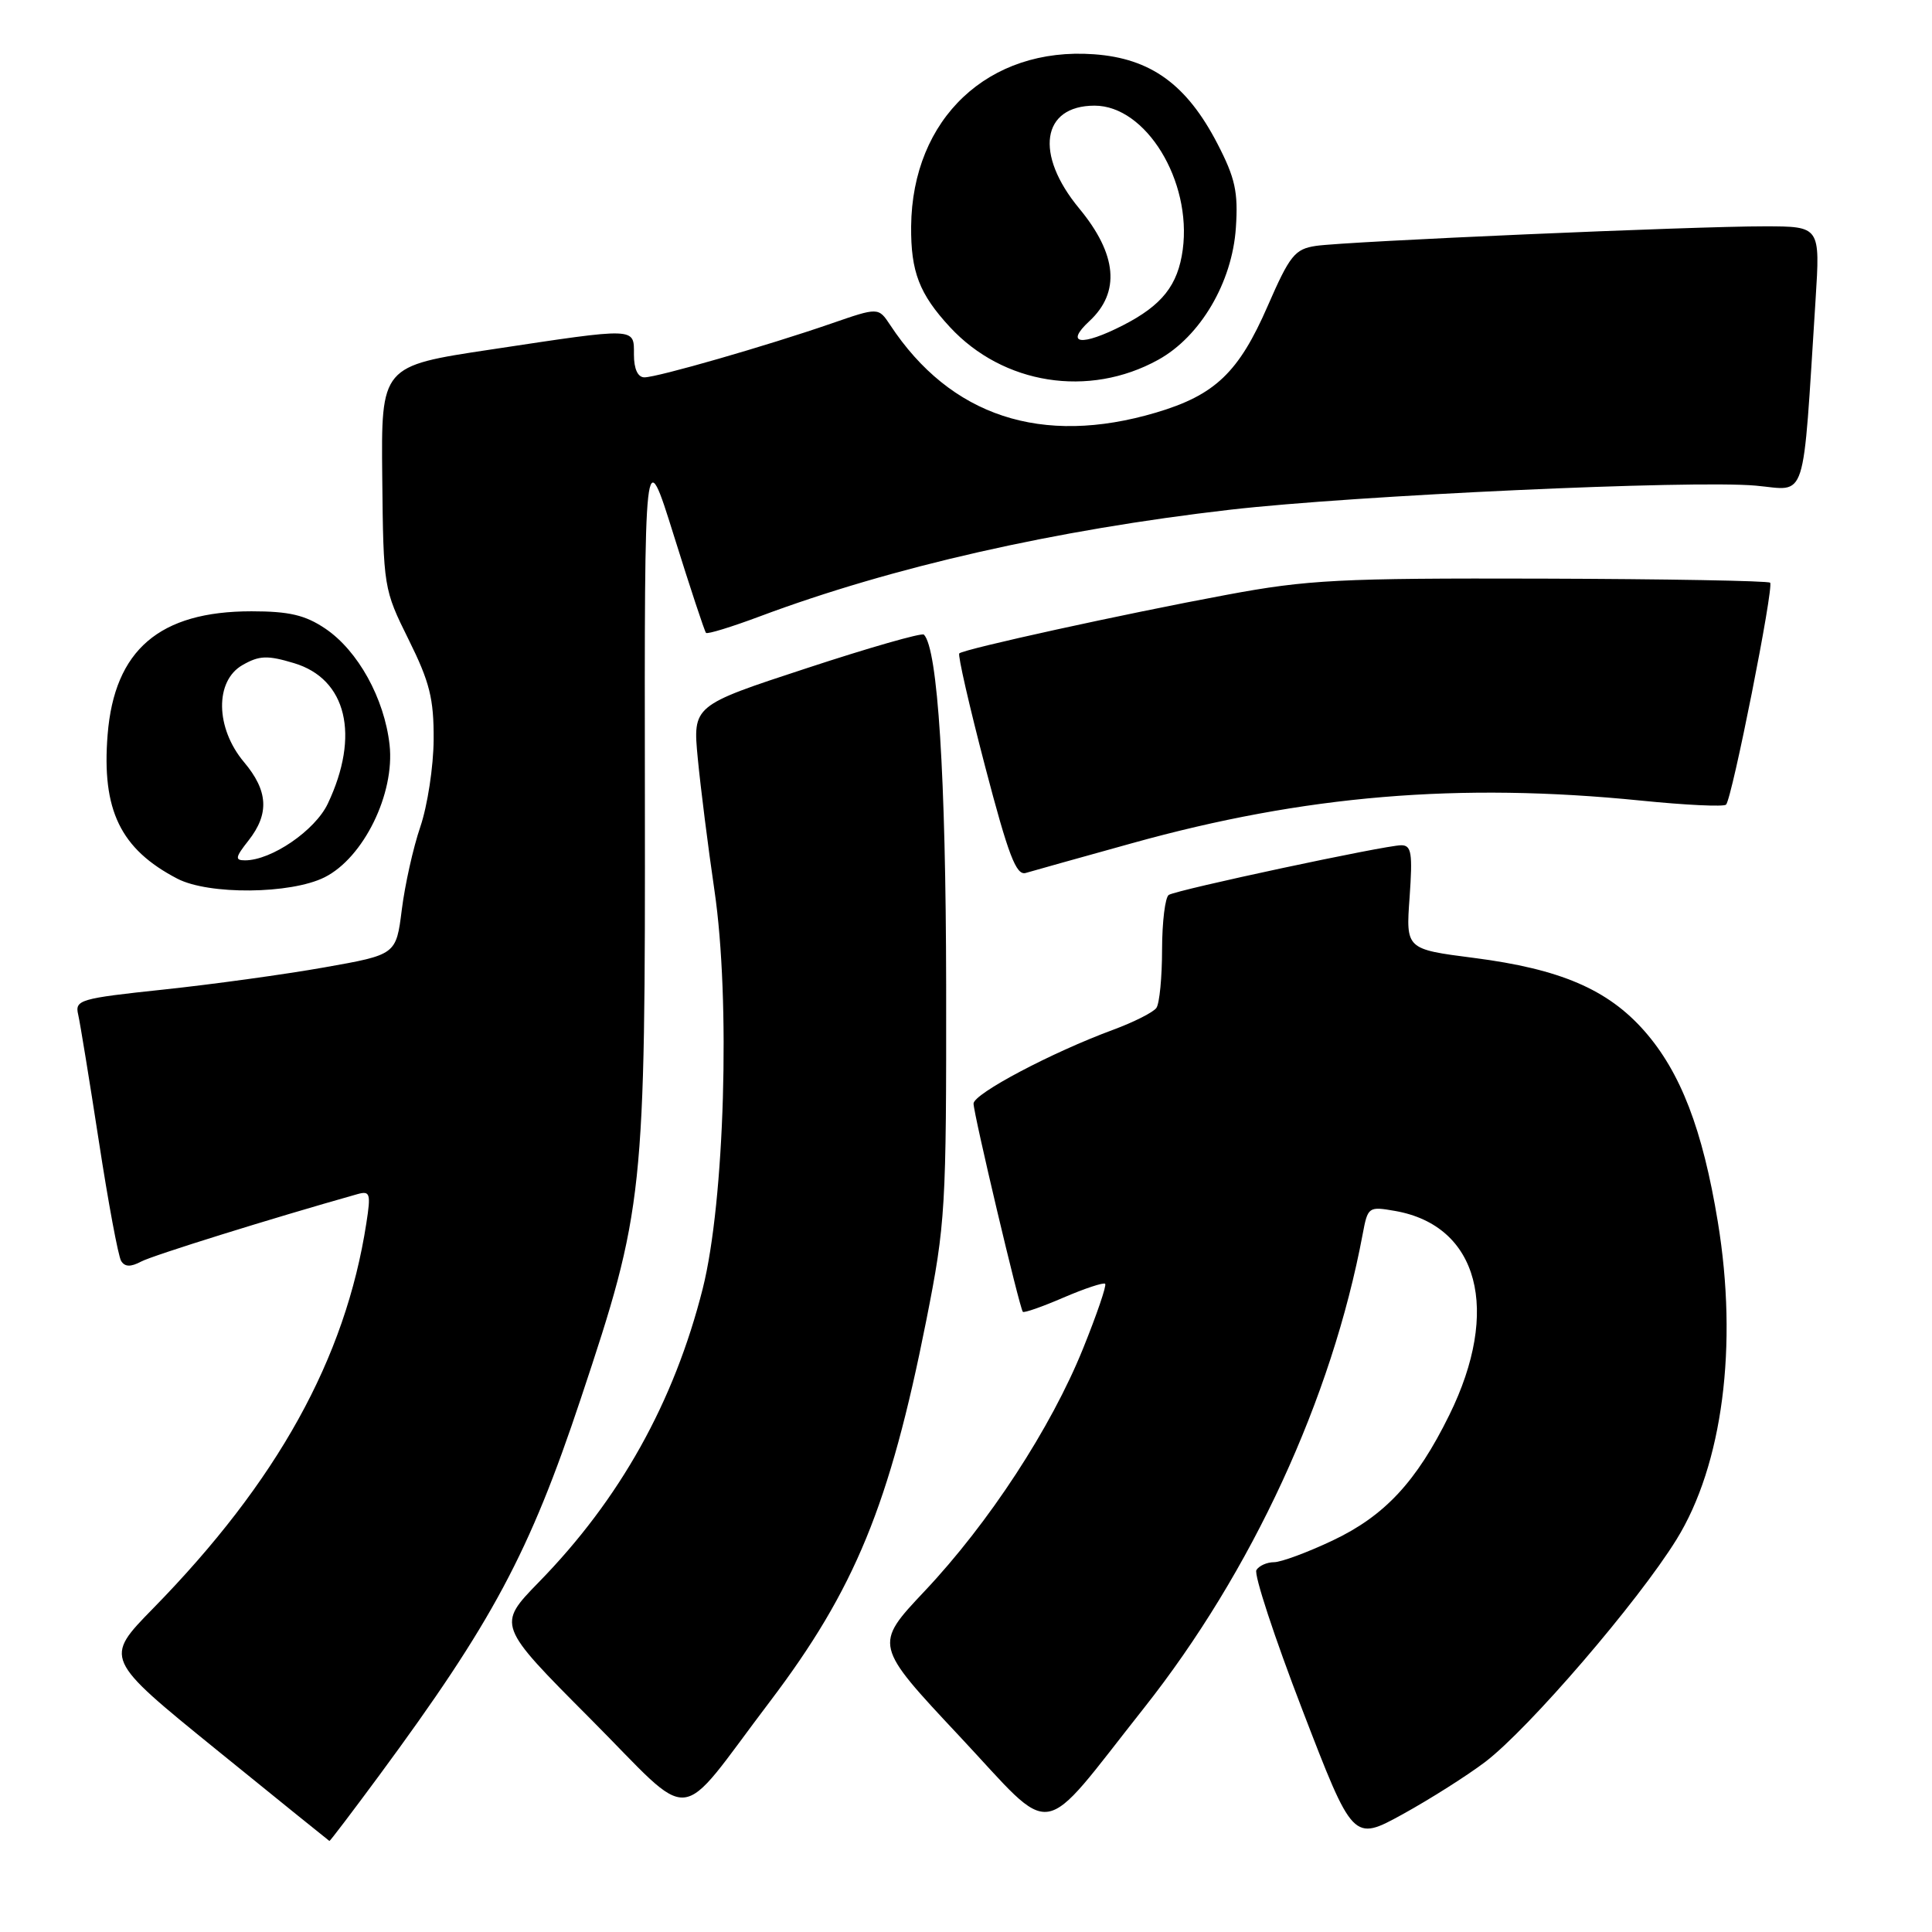 <?xml version="1.0" encoding="UTF-8" standalone="no"?>
<!DOCTYPE svg PUBLIC "-//W3C//DTD SVG 1.1//EN" "http://www.w3.org/Graphics/SVG/1.1/DTD/svg11.dtd" >
<svg xmlns="http://www.w3.org/2000/svg" xmlns:xlink="http://www.w3.org/1999/xlink" version="1.1" viewBox="0 0 256 256">
 <g >
 <path fill="currentColor"
d=" M 50.25 235.25 C 65.27 214.88 70.15 205.76 76.95 185.35 C 85.34 160.15 85.51 158.55 85.45 105.50 C 85.39 58.50 85.39 58.50 89.30 71.00 C 91.45 77.88 93.36 83.66 93.55 83.86 C 93.73 84.06 96.95 83.07 100.69 81.67 C 118.18 75.12 139.83 70.21 163.00 67.54 C 179.56 65.64 224.25 63.59 232.65 64.35 C 239.54 64.97 238.81 67.22 240.57 39.75 C 241.19 30.00 241.19 30.00 233.84 29.99 C 224.42 29.98 178.48 31.98 174.38 32.58 C 171.57 33.00 170.91 33.82 167.97 40.56 C 164.14 49.35 161.00 52.35 153.18 54.67 C 138.04 59.16 125.93 55.17 117.95 43.06 C 116.39 40.71 116.39 40.71 110.09 42.89 C 101.61 45.82 87.10 50.00 85.39 50.00 C 84.51 50.00 84.00 48.89 84.00 47.00 C 84.00 43.36 84.53 43.37 65.00 46.32 C 50.50 48.50 50.50 48.50 50.65 63.26 C 50.80 77.86 50.84 78.09 54.15 84.76 C 56.94 90.38 57.49 92.58 57.46 98.00 C 57.44 101.58 56.64 106.77 55.70 109.54 C 54.75 112.31 53.65 117.26 53.24 120.54 C 52.49 126.50 52.49 126.50 43.00 128.18 C 37.77 129.11 28.18 130.43 21.69 131.12 C 10.56 132.30 9.90 132.49 10.36 134.44 C 10.62 135.57 11.85 143.13 13.10 151.23 C 14.34 159.33 15.67 166.46 16.05 167.08 C 16.54 167.88 17.31 167.90 18.69 167.17 C 20.22 166.35 35.91 161.46 47.36 158.23 C 49.04 157.76 49.16 158.13 48.54 162.10 C 45.77 180.03 36.75 196.31 20.28 213.13 C 13.79 219.76 13.79 219.76 28.65 231.82 C 36.82 238.45 43.57 243.90 43.65 243.94 C 43.73 243.97 46.70 240.06 50.25 235.25 Z  M 196.83 233.44 C 202.62 229.01 217.03 212.26 222.14 204.00 C 228.26 194.12 230.32 178.29 227.62 161.90 C 225.61 149.65 222.69 142.07 217.89 136.61 C 213.04 131.10 206.74 128.40 195.31 126.93 C 186.28 125.77 186.28 125.77 186.78 118.89 C 187.19 113.04 187.03 112.00 185.67 112.00 C 183.55 112.00 155.99 117.89 154.87 118.58 C 154.39 118.88 153.99 122.13 153.98 125.81 C 153.98 129.49 153.64 132.97 153.23 133.55 C 152.83 134.13 150.25 135.43 147.50 136.45 C 139.36 139.45 129.00 144.93 129.00 146.23 C 129.00 147.57 135.09 173.31 135.53 173.82 C 135.68 174.00 138.11 173.15 140.93 171.93 C 143.75 170.72 146.23 169.90 146.44 170.11 C 146.65 170.33 145.33 174.19 143.51 178.69 C 139.27 189.20 131.03 201.81 122.51 210.84 C 115.80 217.96 115.80 217.96 127.14 230.06 C 140.02 243.81 137.43 244.20 151.56 226.35 C 165.87 208.27 176.48 185.30 180.56 163.54 C 181.24 159.90 181.33 159.84 184.88 160.46 C 195.92 162.41 198.89 173.60 192.04 187.50 C 187.69 196.34 183.48 200.86 176.57 204.13 C 173.23 205.71 169.74 207.00 168.81 207.00 C 167.88 207.00 166.83 207.47 166.48 208.04 C 166.13 208.61 168.86 216.93 172.56 226.54 C 179.28 244.01 179.28 244.01 185.89 240.38 C 189.53 238.37 194.45 235.25 196.83 233.44 Z  M 101.99 225.50 C 113.28 210.61 117.89 199.39 122.73 175.00 C 125.29 162.08 125.40 160.16 125.37 130.50 C 125.33 102.86 124.26 85.93 122.42 84.09 C 122.15 83.82 115.15 85.82 106.86 88.55 C 91.79 93.49 91.79 93.49 92.46 100.50 C 92.83 104.35 93.82 112.22 94.67 118.00 C 96.81 132.51 96.02 159.19 93.12 170.73 C 89.32 185.79 82.15 198.64 71.40 209.64 C 65.86 215.33 65.86 215.33 78.18 227.70 C 92.32 241.89 89.34 242.17 101.99 225.50 Z  M 43.00 116.25 C 48.17 113.67 52.34 105.16 51.62 98.69 C 50.93 92.53 47.43 86.21 43.10 83.29 C 40.44 81.50 38.32 81.00 33.32 81.00 C 21.13 81.00 15.16 86.12 14.26 97.35 C 13.46 107.34 15.96 112.51 23.50 116.43 C 27.66 118.59 38.51 118.49 43.00 116.25 Z  M 150.00 111.73 C 172.85 105.37 193.33 103.66 217.41 106.08 C 223.33 106.68 228.41 106.92 228.71 106.62 C 229.51 105.82 235.08 77.75 234.55 77.21 C 234.30 76.96 220.68 76.72 204.30 76.67 C 177.51 76.60 173.29 76.81 162.52 78.82 C 149.05 81.32 127.71 86.00 127.11 86.58 C 126.89 86.78 128.43 93.52 130.53 101.55 C 133.62 113.35 134.65 116.05 135.92 115.67 C 136.79 115.41 143.12 113.64 150.00 111.73 Z  M 153.46 47.68 C 159.05 44.60 163.28 37.42 163.76 30.17 C 164.08 25.45 163.67 23.59 161.32 19.05 C 157.25 11.19 152.48 7.73 144.95 7.19 C 130.97 6.18 120.87 15.70 120.73 29.99 C 120.68 36.01 121.81 38.95 125.87 43.34 C 132.92 50.96 144.28 52.75 153.46 47.68 Z  M 32.93 111.37 C 35.71 107.83 35.54 104.79 32.33 100.98 C 28.54 96.47 28.44 90.22 32.14 88.12 C 34.36 86.85 35.44 86.81 38.96 87.87 C 45.94 89.96 47.73 97.44 43.43 106.50 C 41.75 110.04 35.97 114.00 32.47 114.00 C 31.10 114.00 31.17 113.60 32.93 111.37 Z  M 144.35 42.55 C 148.48 38.72 148.03 33.70 143.00 27.62 C 137.05 20.43 138.01 14.00 145.04 14.00 C 151.84 14.00 157.94 23.97 156.72 33.08 C 156.08 37.80 153.99 40.45 148.79 43.11 C 143.29 45.92 141.03 45.63 144.35 42.55 Z "/>
</g>
</svg>